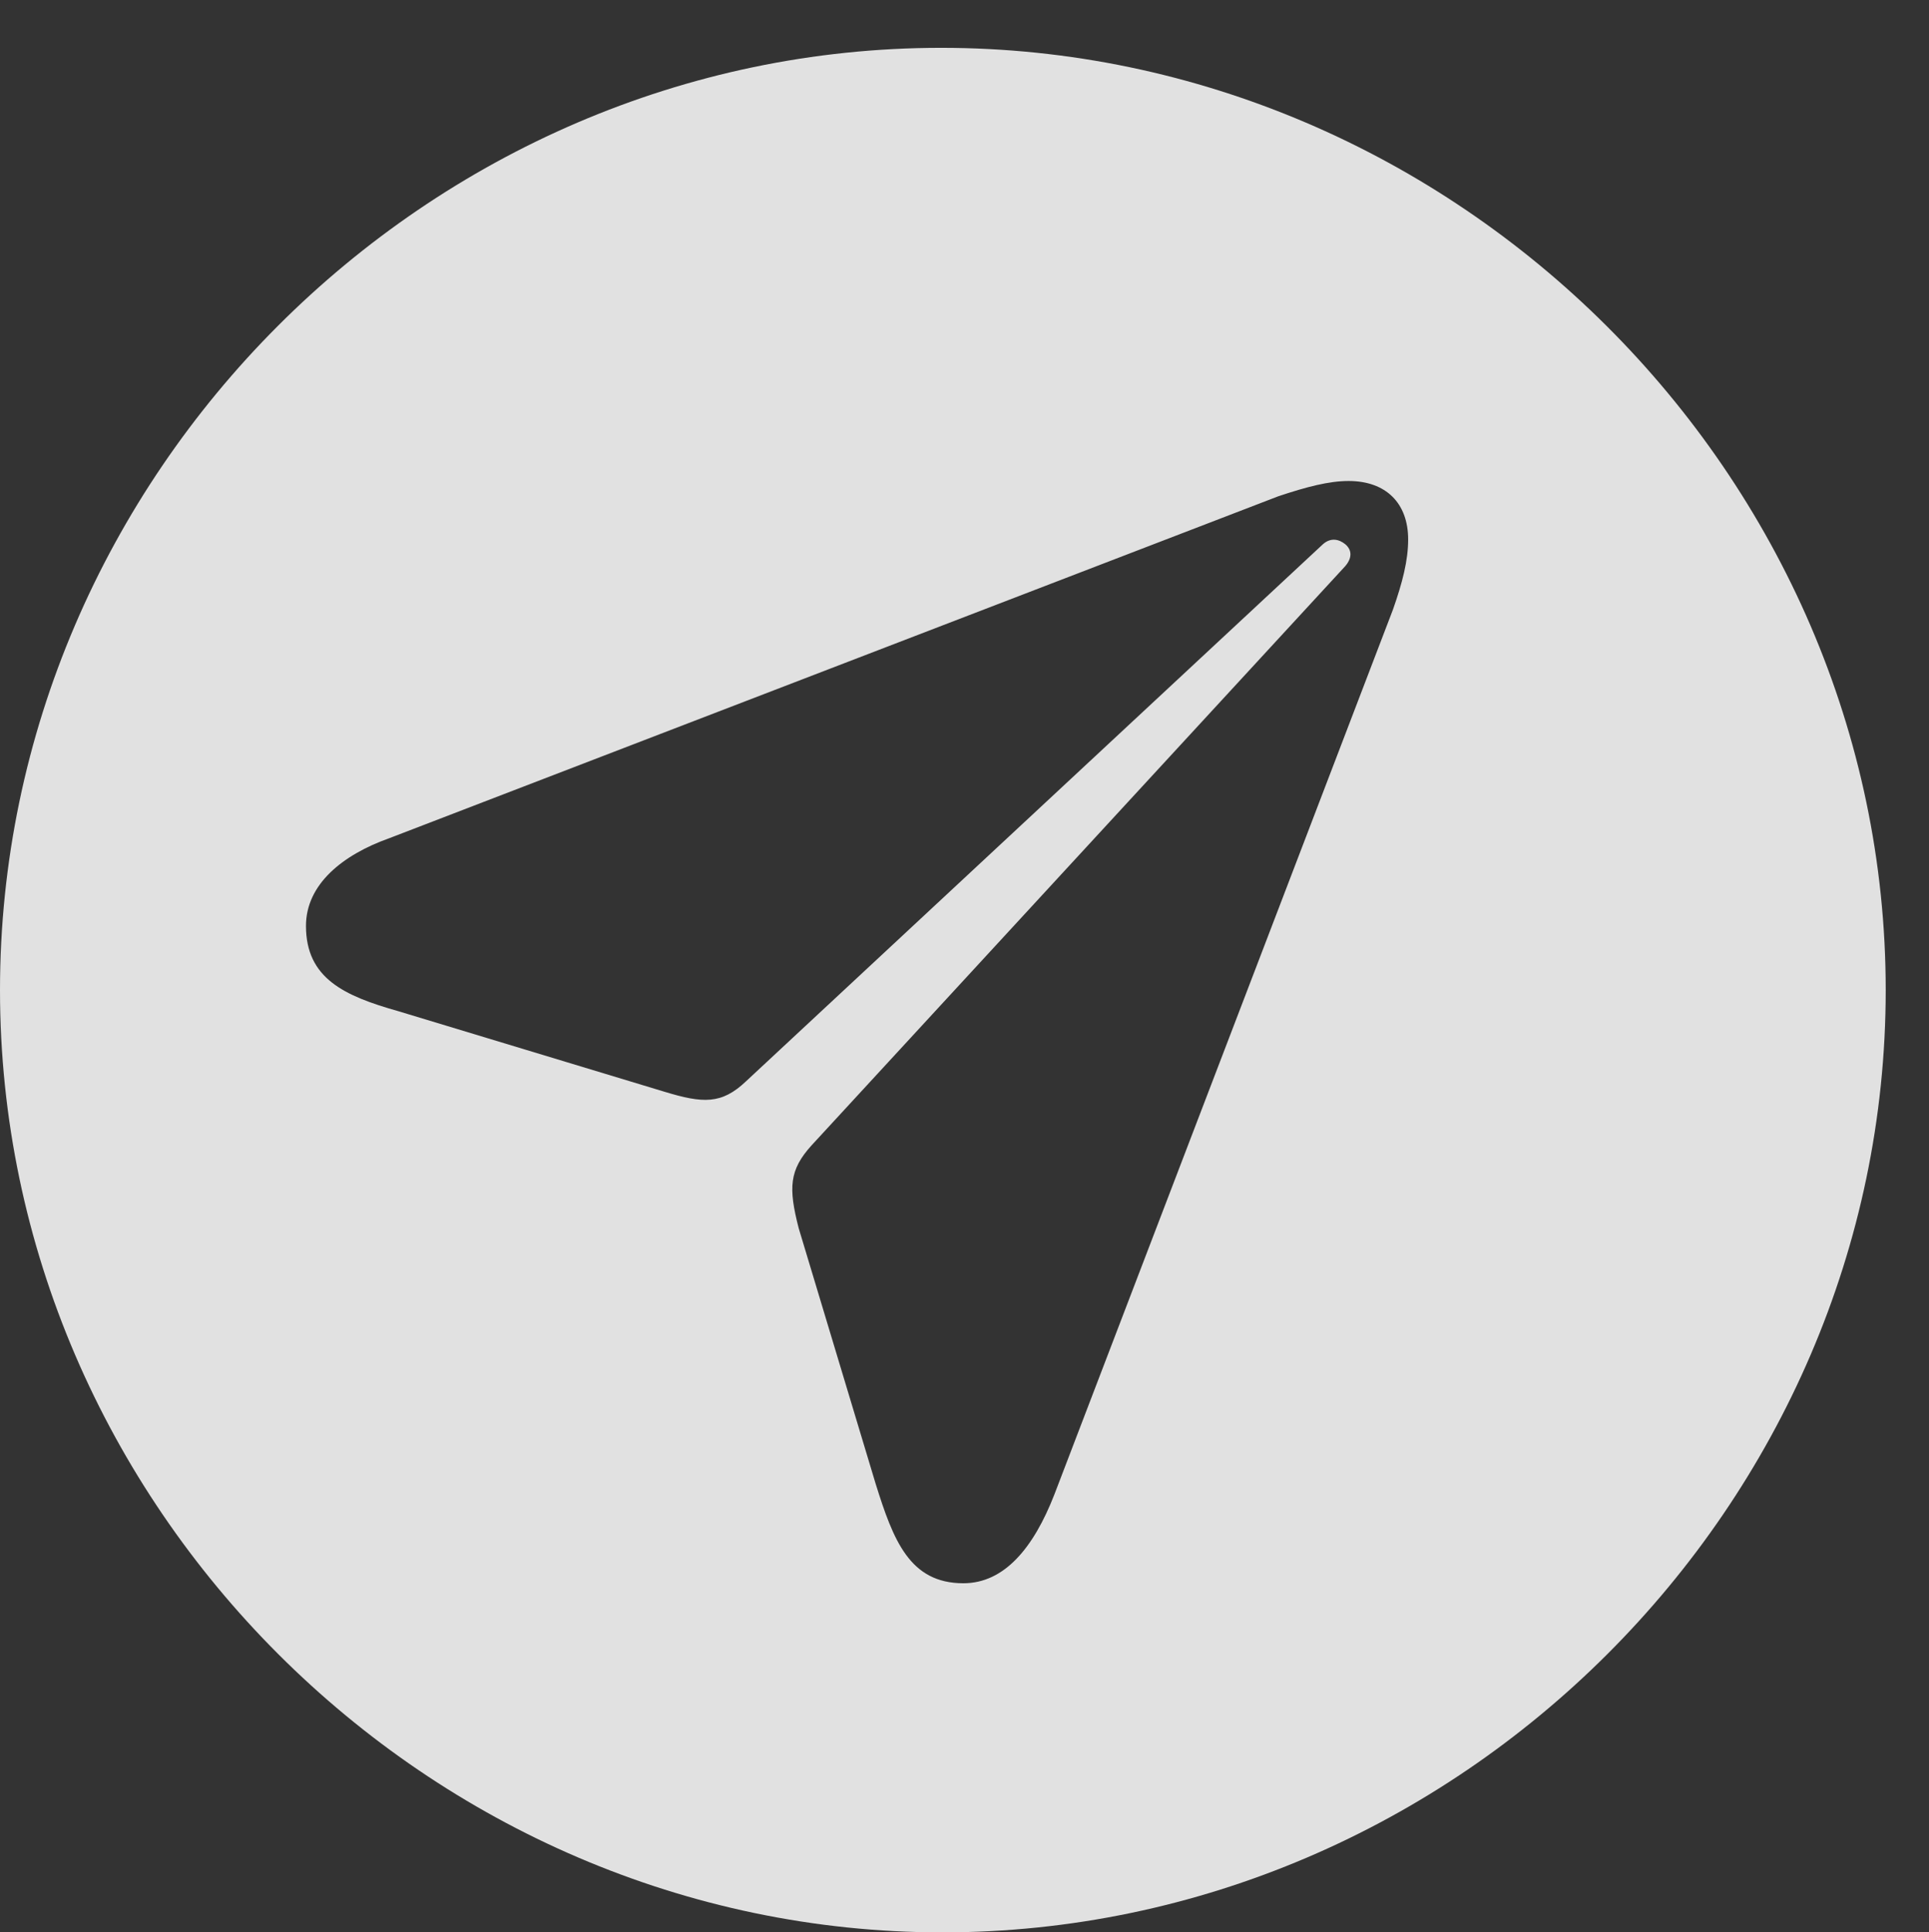 <?xml version="1.0" encoding="UTF-8"?>
<!--Generator: Apple Native CoreSVG 232.5-->
<!DOCTYPE svg
PUBLIC "-//W3C//DTD SVG 1.1//EN"
       "http://www.w3.org/Graphics/SVG/1.1/DTD/svg11.dtd">
<svg version="1.1" xmlns="http://www.w3.org/2000/svg" xmlns:xlink="http://www.w3.org/1999/xlink" width="16.133" height="16.162">
 <rect width="100%" height="100%" fill="#333333" stroke="none"/>
 <g>
  <rect height="16.162" opacity="0" width="16.133" x="0" y="0"/>
  <path d="M15.771 8.281C15.771 12.588 12.188 16.162 7.881 16.162C3.584 16.162 0 12.588 0 8.281C0 3.975 3.574 0.4 7.871 0.4C12.178 0.4 15.771 3.975 15.771 8.281ZM10.693 4.15L3.252 7.012C2.871 7.148 2.559 7.393 2.559 7.744C2.559 8.184 2.881 8.33 3.33 8.457L5.557 9.131C5.879 9.229 6.035 9.238 6.24 9.043L11.065 4.551C11.133 4.492 11.201 4.512 11.25 4.551C11.309 4.6 11.309 4.668 11.25 4.736L6.787 9.58C6.602 9.785 6.592 9.932 6.68 10.273L7.324 12.412C7.471 12.881 7.607 13.242 8.057 13.242C8.398 13.242 8.643 12.949 8.818 12.5L11.65 5.098C11.729 4.873 11.777 4.688 11.777 4.512C11.777 4.209 11.592 4.023 11.279 4.023C11.113 4.023 10.928 4.072 10.693 4.15Z" fill="#ffffff" fill-opacity="0.85"/>
 </g>
</svg>
